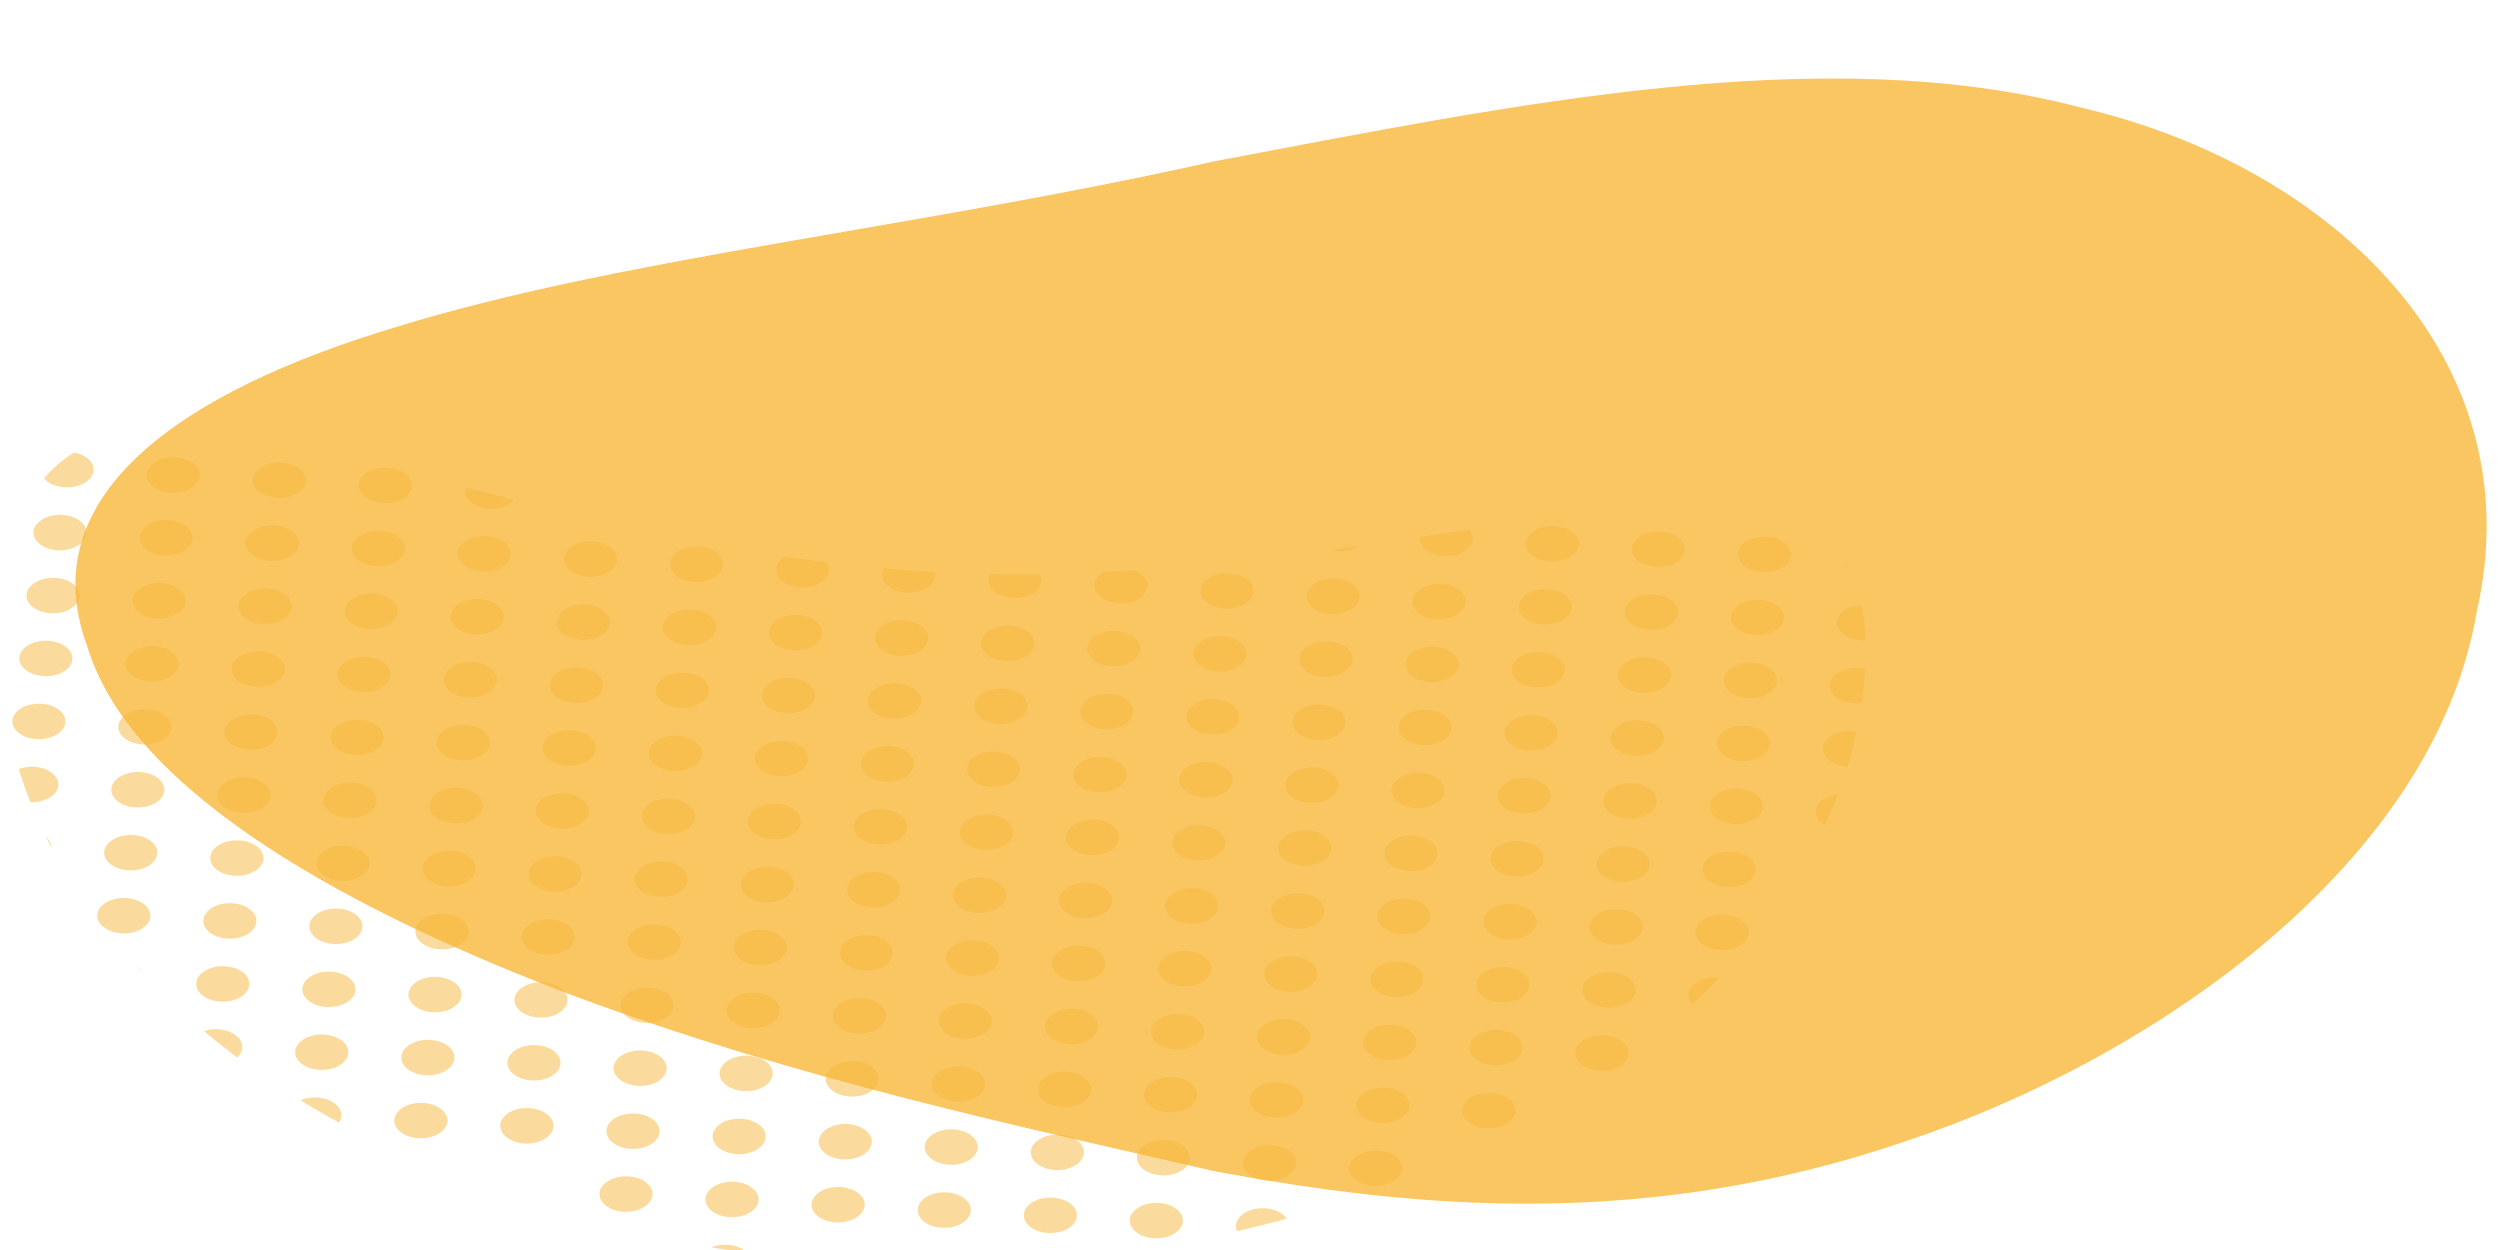 <?xml version="1.0" encoding="utf-8"?>
<!-- Generator: Adobe Illustrator 24.3.0, SVG Export Plug-In . SVG Version: 6.00 Build 0)  -->
<svg version="1.1" id="Layer_1" xmlns="http://www.w3.org/2000/svg" xmlns:xlink="http://www.w3.org/1999/xlink" x="0px" y="0px"
	 viewBox="0 0 2000 1000" style="enable-background:new 0 0 2000 1000;" xml:space="preserve">
<style type="text/css">
	.st0{opacity:0.5;}
	.st1{fill:#F7B83B;}
	.st2{opacity:0.8;fill:#F7B83B;enable-background:new    ;}
</style>
<g id="XMLID_3274_" class="st0">
	<path id="XMLID_705_" class="st1" d="M311.8,374.4c2.6,0.7,5.3,1.3,7.9,2C317.3,375.4,314.6,374.7,311.8,374.4"/>
	<path id="XMLID_704_" class="st1" d="M79.1,737.5c0.6,1,1.3,2,2.2,2.8C80.5,739.4,79.8,738.5,79.1,737.5"/>
	<path id="XMLID_703_" class="st1" d="M1301.9,846.5c-4.1,3-8.2,6-12.4,9C1295.4,854,1300,850.7,1301.9,846.5"/>
	<path id="XMLID_702_" class="st1" d="M59.3,362c-9,5.5-17.1,12.3-24.1,20.7c3.4,4,9.6,6.8,16.9,7.1c11.7,0.6,21.9-5.3,22.8-13.1
		C75.7,369.8,68.9,363.7,59.3,362"/>
	<path id="XMLID_701_" class="st1" d="M140.1,365.8c-11.7-0.6-21.9,5.3-22.8,13.1c-0.9,7.8,7.9,14.6,19.6,15.2s21.9-5.3,22.8-13.1
		C160.6,373.2,151.9,366.3,140.1,365.8"/>
	<path id="XMLID_700_" class="st1" d="M225,370c-11.7-0.6-21.9,5.3-22.8,13.1c-0.9,7.8,7.9,14.6,19.6,15.2s21.9-5.3,22.8-13.1
		C245.5,377.4,236.7,370.6,225,370"/>
	<path id="XMLID_699_" class="st1" d="M309.9,374.2c-11.7-0.6-21.9,5.3-22.8,13.1c-0.9,7.8,7.9,14.6,19.6,15.2s21.9-5.3,22.8-13.1
		c0.6-5.4-3.4-10.4-9.9-13.1c-2.6-0.7-5.3-1.3-7.9-2C311.1,374.3,310.5,374.3,309.9,374.2"/>
	<path id="XMLID_698_" class="st1" d="M372.3,390c-0.1,0.5-0.3,1.1-0.3,1.6c-0.9,7.8,7.9,14.6,19.6,15.2c8.3,0.4,15.8-2.4,19.8-6.8
		C398.1,396.6,385.1,393.3,372.3,390"/>
	<path id="XMLID_697_" class="st1" d="M1087,436.8c-7.4,1.1-14.9,2.1-22.4,3.1c1.9,0.5,3.9,0.8,6,0.9
		C1076.9,441.1,1082.8,439.5,1087,436.8"/>
	<path id="XMLID_696_" class="st1" d="M1175.4,423.7c-12.9,1.9-26.2,3.9-39.6,5.9c0,0,0,0.1,0,0.1c-0.9,7.8,7.9,14.6,19.6,15.2
		s21.9-5.3,22.8-13.1C1178.6,428.9,1177.5,426.1,1175.4,423.7"/>
	<path id="XMLID_695_" class="st1" d="M1243.5,420.9c-11.7-0.6-21.9,5.3-22.8,13.1c-0.9,7.8,7.9,14.6,19.6,15.2s21.9-5.3,22.8-13.1
		C1264,428.3,1255.2,421.5,1243.5,420.9"/>
	<path id="XMLID_694_" class="st1" d="M1328.3,425.2c-11.7-0.6-21.9,5.3-22.8,13.1c-0.9,7.8,7.9,14.6,19.6,15.2s21.9-5.3,22.8-13.1
		C1348.8,432.6,1340.1,425.7,1328.3,425.2"/>
	<path id="XMLID_693_" class="st1" d="M1413.2,429.4c-11.7-0.6-21.9,5.3-22.8,13.1c-0.9,7.8,7.9,14.6,19.6,15.2s21.9-5.3,22.8-13.1
		C1433.7,436.8,1424.9,430,1413.2,429.4"/>
	<path id="XMLID_692_" class="st1" d="M1475.4,449.8c0.5,2.3,1.8,4.4,3.8,6.2C1478,453.9,1476.8,451.8,1475.4,449.8"/>
	<path id="XMLID_691_" class="st1" d="M49.6,411.9c-11.7-0.6-21.9,5.3-22.8,13.1c-0.9,7.8,7.9,14.6,19.6,15.2s21.9-5.3,22.8-13.1
		C70.1,419.3,61.3,412.5,49.6,411.9"/>
	<path id="XMLID_690_" class="st1" d="M134.5,416.1c-11.7-0.6-21.9,5.3-22.8,13.1c-0.9,7.8,7.9,14.6,19.6,15.2
		c11.7,0.6,21.9-5.3,22.8-13.1C155,423.5,146.2,416.7,134.5,416.1"/>
	<path id="XMLID_689_" class="st1" d="M219.4,420.4c-11.7-0.6-21.9,5.3-22.8,13.1c-0.9,7.8,7.9,14.6,19.6,15.2s21.9-5.3,22.8-13.1
		C239.9,427.8,231.1,421,219.4,420.4"/>
	<path id="XMLID_688_" class="st1" d="M304.2,424.6c-11.7-0.6-21.9,5.3-22.8,13.1c-0.9,7.8,7.9,14.6,19.6,15.2
		c11.7,0.6,21.9-5.3,22.8-13.1C324.7,432,315.9,425.2,304.2,424.6"/>
	<path id="XMLID_687_" class="st1" d="M389.1,428.9c-11.7-0.6-21.9,5.3-22.8,13.1c-0.9,7.8,7.9,14.6,19.6,15.2s21.9-5.3,22.8-13.1
		C409.6,436.3,400.8,429.4,389.1,428.9"/>
	<path id="XMLID_686_" class="st1" d="M474,433.1c-11.7-0.6-21.9,5.3-22.8,13.1c-0.9,7.8,7.9,14.6,19.6,15.2s21.9-5.3,22.8-13.1
		C494.5,440.5,485.7,433.7,474,433.1"/>
	<path id="XMLID_685_" class="st1" d="M558.8,437.3c-11.7-0.6-21.9,5.3-22.8,13.1c-0.9,7.8,7.9,14.6,19.6,15.2
		c11.7,0.6,21.9-5.3,22.8-13.1C579.4,444.8,570.6,437.9,558.8,437.3"/>
	<path id="XMLID_684_" class="st1" d="M627.8,445.3c-3.9,2.4-6.5,5.7-6.9,9.4c-0.9,7.8,7.9,14.6,19.6,15.2
		c11.7,0.6,21.9-5.3,22.8-13.1c0.3-2.5-0.4-4.9-1.9-7C650.2,448.5,638.9,446.9,627.8,445.3"/>
	<path id="XMLID_683_" class="st1" d="M707.3,454.7c-0.8,1.3-1.3,2.7-1.5,4.2c-0.9,7.8,7.9,14.6,19.6,15.2
		c11.7,0.6,21.9-5.3,22.8-13.1c0.1-1.2,0-2.3-0.2-3.5C734.3,456.9,720.7,455.9,707.3,454.7"/>
	<path id="XMLID_682_" class="st1" d="M831.8,459.2c-13.2,0.2-26.5,0.2-39.8-0.1c-0.7,1.3-1.2,2.6-1.3,4
		c-0.9,7.8,7.9,14.6,19.6,15.2c11.7,0.6,21.9-5.3,22.8-13.1C833.3,463.2,832.8,461.1,831.8,459.2"/>
	<path id="XMLID_681_" class="st1" d="M883.1,457.6c-4.2,2.4-7.1,5.9-7.6,9.8c-0.9,7.8,7.9,14.6,19.6,15.2
		c11.7,0.6,21.9-5.3,22.8-13.1c0.6-5.6-3.7-10.7-10.5-13.3"/>
	<path id="XMLID_680_" class="st1" d="M983.2,458.6c-11.7-0.6-21.9,5.3-22.8,13.1c-0.9,7.8,7.9,14.6,19.6,15.2
		c11.7,0.6,21.9-5.3,22.8-13.1C1003.7,466,994.9,459.2,983.2,458.6"/>
	<path id="XMLID_679_" class="st1" d="M1068.1,462.8c-11.7-0.6-21.9,5.3-22.8,13.1c-0.9,7.8,7.9,14.6,19.6,15.2s21.9-5.3,22.8-13.1
		C1088.6,470.2,1079.8,463.4,1068.1,462.8"/>
	<path id="XMLID_678_" class="st1" d="M1152.9,467.1c-11.7-0.6-21.9,5.3-22.8,13.1c-0.9,7.8,7.9,14.6,19.6,15.2s21.9-5.3,22.8-13.1
		C1173.5,474.5,1164.7,467.6,1152.9,467.1"/>
	<path id="XMLID_677_" class="st1" d="M1237.8,471.3c-11.7-0.6-21.9,5.3-22.8,13.1c-0.9,7.8,7.9,14.6,19.6,15.2
		c11.7,0.6,21.9-5.3,22.8-13.1C1258.3,478.7,1249.5,471.9,1237.8,471.3"/>
	<path id="XMLID_676_" class="st1" d="M1322.7,475.5c-11.7-0.6-21.9,5.3-22.8,13.1c-0.9,7.8,7.9,14.6,19.6,15.2s21.9-5.3,22.8-13.1
		C1343.2,482.9,1334.4,476.1,1322.7,475.5"/>
	<path id="XMLID_675_" class="st1" d="M1407.6,479.8c-11.7-0.6-21.9,5.3-22.8,13.1c-0.9,7.8,7.9,14.6,19.6,15.2
		c11.7,0.6,21.9-5.3,22.8-13.1C1428.1,487.2,1419.3,480.4,1407.6,479.8"/>
	<path id="XMLID_674_" class="st1" d="M1489.3,484c-10.3,0.5-18.8,6-19.6,13.1c-0.9,7.8,7.9,14.6,19.6,15.2c1.1,0.1,2.2,0,3.3,0
		C1492.2,502,1491.1,492.6,1489.3,484"/>
	<path id="XMLID_673_" class="st1" d="M44,462.3c-11.7-0.6-21.9,5.3-22.8,13.1c-0.9,7.8,7.9,14.6,19.6,15.2
		c11.7,0.6,21.9-5.3,22.8-13.1C64.5,469.7,55.7,462.9,44,462.3"/>
	<path id="XMLID_672_" class="st1" d="M128.8,466.5c-11.7-0.6-21.9,5.3-22.8,13.1c-0.9,7.8,7.9,14.6,19.6,15.2
		c11.7,0.6,21.9-5.3,22.8-13.1C149.3,473.9,140.6,467.1,128.8,466.5"/>
	<path id="XMLID_671_" class="st1" d="M213.7,470.8c-11.7-0.6-21.9,5.3-22.8,13.1c-0.9,7.8,7.9,14.6,19.6,15.2
		c11.7,0.6,21.9-5.3,22.8-13.1C234.2,478.2,225.4,471.3,213.7,470.8"/>
	<path id="XMLID_670_" class="st1" d="M298.6,475c-11.7-0.6-21.9,5.3-22.8,13.1c-0.9,7.8,7.9,14.6,19.6,15.2
		c11.7,0.6,21.9-5.3,22.8-13.1C319.1,482.4,310.3,475.6,298.6,475"/>
	<path id="XMLID_669_" class="st1" d="M383.5,479.2c-11.7-0.6-21.9,5.3-22.8,13.1c-0.9,7.8,7.9,14.6,19.6,15.2
		c11.7,0.6,21.9-5.3,22.8-13.1C404,486.6,395.2,479.8,383.5,479.2"/>
	<path id="XMLID_668_" class="st1" d="M468.3,483.5c-11.7-0.6-21.9,5.3-22.8,13.1c-0.9,7.8,7.9,14.6,19.6,15.2
		c11.7,0.6,21.9-5.3,22.8-13.1S480,484.1,468.3,483.5"/>
	<path id="XMLID_667_" class="st1" d="M553.2,487.7c-11.7-0.6-21.9,5.3-22.8,13.1c-0.9,7.8,7.9,14.7,19.6,15.2
		c11.7,0.6,21.9-5.3,22.8-13.1C573.7,495.1,564.9,488.3,553.2,487.7"/>
	<path id="XMLID_666_" class="st1" d="M638.1,492c-11.7-0.6-21.9,5.3-22.8,13.1c-0.9,7.8,7.9,14.7,19.6,15.2
		c11.7,0.6,21.9-5.3,22.8-13.1C658.6,499.4,649.8,492.6,638.1,492"/>
	<path id="XMLID_665_" class="st1" d="M722.9,496.2c-11.7-0.6-21.9,5.3-22.8,13.1c-0.9,7.8,7.9,14.6,19.6,15.2
		c11.7,0.6,21.9-5.3,22.8-13.1C743.4,503.6,734.7,496.8,722.9,496.2"/>
	<path id="XMLID_664_" class="st1" d="M807.8,500.5c-11.7-0.6-21.9,5.3-22.8,13.1c-0.9,7.8,7.9,14.7,19.6,15.2
		c11.7,0.6,21.9-5.3,22.8-13.1C828.3,507.9,819.5,501,807.8,500.5"/>
	<path id="XMLID_663_" class="st1" d="M892.7,504.7c-11.7-0.6-21.9,5.3-22.8,13.1c-0.9,7.8,7.9,14.7,19.6,15.2
		c11.7,0.6,21.9-5.3,22.8-13.1C913.2,512.1,904.4,505.3,892.7,504.7"/>
	<path id="XMLID_662_" class="st1" d="M977.6,508.9c-11.7-0.6-21.9,5.3-22.8,13.1c-0.9,7.8,7.9,14.6,19.6,15.2
		c11.7,0.6,21.9-5.3,22.8-13.1C998.1,516.3,989.3,509.5,977.6,508.9"/>
	<path id="XMLID_661_" class="st1" d="M1062.4,513.2c-11.7-0.6-21.9,5.3-22.8,13.1s7.9,14.6,19.6,15.2c11.7,0.6,21.9-5.3,22.8-13.1
		C1082.9,520.6,1074.1,513.8,1062.4,513.2"/>
	<path id="XMLID_660_" class="st1" d="M1147.3,517.4c-11.7-0.6-21.9,5.3-22.8,13.1s7.9,14.6,19.6,15.2c11.7,0.6,21.9-5.3,22.8-13.1
		S1159,518,1147.3,517.4"/>
	<path id="XMLID_659_" class="st1" d="M1232.2,521.7c-11.7-0.6-21.9,5.3-22.8,13.1c-0.9,7.8,7.9,14.6,19.6,15.2
		c11.7,0.6,21.9-5.3,22.8-13.1C1252.7,529.1,1243.9,522.3,1232.2,521.7"/>
	<path id="XMLID_658_" class="st1" d="M1317,525.9c-11.7-0.6-21.9,5.3-22.8,13.1c-0.9,7.8,7.9,14.7,19.6,15.2
		c11.7,0.6,21.9-5.3,22.8-13.1C1337.6,533.3,1328.8,526.5,1317,525.9"/>
	<path id="XMLID_657_" class="st1" d="M1401.9,530.2c-11.7-0.6-21.9,5.3-22.8,13.1s7.9,14.7,19.6,15.2c11.7,0.6,21.9-5.3,22.8-13.1
		C1422.4,537.6,1413.6,530.7,1401.9,530.2"/>
	<path id="XMLID_656_" class="st1" d="M1486.8,534.4c-11.7-0.6-21.9,5.3-22.8,13.1c-0.9,7.8,7.9,14.7,19.6,15.2c2,0.1,3.9,0,5.7-0.2
		c0.6-3.9,1.1-7.9,1.5-11.9c0.6-5.4,1.1-10.5,1.4-15.5C1490.5,534.8,1488.7,534.5,1486.8,534.4"/>
	<path id="XMLID_655_" class="st1" d="M38.3,512.6c-11.7-0.6-21.9,5.3-22.8,13.1c-0.9,7.8,7.9,14.6,19.6,15.2
		c11.7,0.6,21.9-5.3,22.8-13.1C58.8,520.1,50,513.2,38.3,512.6"/>
	<path id="XMLID_654_" class="st1" d="M123.2,516.9c-11.7-0.6-21.9,5.3-22.8,13.1c-0.9,7.8,7.9,14.6,19.6,15.2
		c11.7,0.6,21.9-5.3,22.8-13.1C143.7,524.3,134.9,517.5,123.2,516.9"/>
	<path id="XMLID_653_" class="st1" d="M208.1,521.1c-11.7-0.6-21.9,5.3-22.8,13.1c-0.9,7.8,7.9,14.6,19.6,15.2
		c11.7,0.6,21.9-5.3,22.8-13.1C228.6,528.5,219.8,521.7,208.1,521.1"/>
	<path id="XMLID_652_" class="st1" d="M292.9,525.4c-11.7-0.6-21.9,5.3-22.8,13.1c-0.9,7.8,7.9,14.6,19.6,15.2
		c11.7,0.6,21.9-5.3,22.8-13.1C313.4,532.8,304.7,526,292.9,525.4"/>
	<path id="XMLID_651_" class="st1" d="M377.8,529.6c-11.7-0.6-21.9,5.3-22.8,13.1c-0.9,7.8,7.9,14.6,19.6,15.2
		c11.7,0.6,21.9-5.3,22.8-13.1C398.3,537,389.5,530.2,377.8,529.6"/>
	<path id="XMLID_650_" class="st1" d="M462.7,533.9c-11.7-0.6-21.9,5.3-22.8,13.1c-0.9,7.8,7.9,14.6,19.6,15.2
		c11.7,0.6,21.9-5.3,22.8-13.1C483.2,541.3,474.4,534.4,462.7,533.9"/>
	<path id="XMLID_649_" class="st1" d="M547.5,538.1c-11.7-0.6-21.9,5.3-22.8,13.1c-0.9,7.8,7.9,14.6,19.6,15.2
		c11.7,0.6,21.9-5.3,22.8-13.1C568.1,545.5,559.3,538.7,547.5,538.1"/>
	<path id="XMLID_648_" class="st1" d="M632.4,542.3c-11.7-0.6-21.9,5.3-22.8,13.1c-0.9,7.8,7.9,14.6,19.6,15.2
		c11.7,0.6,21.9-5.3,22.8-13.1C652.9,549.8,644.1,542.9,632.4,542.3"/>
	<path id="XMLID_647_" class="st1" d="M717.3,546.6c-11.7-0.6-21.9,5.3-22.8,13.1c-0.9,7.8,7.9,14.6,19.6,15.2
		c11.7,0.6,21.9-5.3,22.8-13.1C737.8,554,729,547.2,717.3,546.6"/>
	<path id="XMLID_646_" class="st1" d="M802.2,550.8c-11.7-0.6-21.9,5.3-22.8,13.1c-0.9,7.8,7.9,14.6,19.6,15.2
		c11.7,0.6,21.9-5.3,22.8-13.1C822.7,558.2,813.9,551.4,802.2,550.8"/>
	<path id="XMLID_645_" class="st1" d="M887,555.1c-11.7-0.6-21.9,5.3-22.8,13.1c-0.9,7.8,7.9,14.6,19.6,15.2
		c11.7,0.6,21.9-5.3,22.8-13.1C907.5,562.5,898.8,555.7,887,555.1"/>
	<path id="XMLID_644_" class="st1" d="M971.9,559.3c-11.7-0.6-21.9,5.3-22.8,13.1c-0.9,7.8,7.9,14.6,19.6,15.2
		c11.7,0.6,21.9-5.3,22.8-13.1C992.4,566.7,983.6,559.9,971.9,559.3"/>
	<path id="XMLID_643_" class="st1" d="M1056.8,563.6c-11.7-0.6-21.9,5.3-22.8,13.1c-0.9,7.8,7.9,14.6,19.6,15.2
		c11.7,0.6,21.9-5.3,22.8-13.1C1077.3,571,1068.5,564.2,1056.8,563.6"/>
	<path id="XMLID_642_" class="st1" d="M1141.7,567.8c-11.7-0.6-21.9,5.3-22.8,13.1c-0.9,7.8,7.9,14.6,19.6,15.2
		c11.7,0.6,21.9-5.3,22.8-13.1C1162.2,575.2,1153.4,568.4,1141.7,567.8"/>
	<path id="XMLID_641_" class="st1" d="M1226.5,572.1c-11.7-0.6-21.9,5.3-22.8,13.1c-0.9,7.8,7.9,14.6,19.6,15.2
		c11.7,0.6,21.9-5.3,22.8-13.1C1247,579.5,1238.2,572.6,1226.5,572.1"/>
	<path id="XMLID_640_" class="st1" d="M1311.4,576.3c-11.7-0.6-21.9,5.3-22.8,13.1c-0.9,7.8,7.9,14.6,19.6,15.2
		c11.7,0.6,21.9-5.3,22.8-13.1C1331.9,583.7,1323.1,576.9,1311.4,576.3"/>
	<path id="XMLID_639_" class="st1" d="M1396.3,580.5c-11.7-0.6-21.9,5.3-22.8,13.1c-0.9,7.8,7.9,14.6,19.6,15.2
		c11.7,0.6,21.9-5.3,22.8-13.1C1416.8,587.9,1408,581.1,1396.3,580.5"/>
	<path id="XMLID_638_" class="st1" d="M1481.1,584.8c-11.7-0.6-21.9,5.3-22.8,13.1c-0.9,7.8,7.9,14.6,19.6,15.2
		c2.8-9.2,5.2-18.5,7.2-27.9C1483.9,585,1482.5,584.9,1481.1,584.8"/>
	<path id="XMLID_637_" class="st1" d="M32.7,563c-11.7-0.6-21.9,5.3-22.8,13.1c-0.9,7.8,7.9,14.6,19.6,15.2
		c11.7,0.6,21.9-5.3,22.8-13.1C53.2,570.4,44.4,563.6,32.7,563"/>
	<path id="XMLID_636_" class="st1" d="M117.5,567.3c-11.7-0.6-21.9,5.3-22.8,13.1c-0.9,7.8,7.9,14.6,19.6,15.2
		c11.7,0.6,21.9-5.3,22.8-13.1C138,574.7,129.3,567.9,117.5,567.3"/>
	<path id="XMLID_635_" class="st1" d="M202.4,571.5c-11.7-0.6-21.9,5.3-22.8,13.1c-0.9,7.8,7.9,14.6,19.6,15.2
		c11.7,0.6,21.9-5.3,22.8-13.1C222.9,578.9,214.1,572.1,202.4,571.5"/>
	<path id="XMLID_634_" class="st1" d="M287.3,575.8c-11.7-0.6-21.9,5.3-22.8,13.1c-0.9,7.8,7.9,14.6,19.6,15.2
		c11.7,0.6,21.9-5.3,22.8-13.1C307.8,583.2,299,576.3,287.3,575.8"/>
	<path id="XMLID_633_" class="st1" d="M372.2,580c-11.7-0.6-21.9,5.3-22.8,13.1c-0.9,7.8,7.9,14.6,19.6,15.2
		c11.7,0.6,21.9-5.3,22.8-13.1C392.7,587.4,383.9,580.6,372.2,580"/>
	<path id="XMLID_632_" class="st1" d="M457,584.2c-11.7-0.6-21.9,5.3-22.8,13.1c-0.9,7.8,7.9,14.6,19.6,15.2
		c11.7,0.6,21.9-5.3,22.8-13.1C477.5,591.6,468.7,584.8,457,584.2"/>
	<path id="XMLID_631_" class="st1" d="M541.9,588.5c-11.7-0.6-21.9,5.3-22.8,13.1c-0.9,7.8,7.9,14.6,19.6,15.2
		c11.7,0.6,21.9-5.3,22.8-13.1S553.6,589.1,541.9,588.5"/>
	<path id="XMLID_630_" class="st1" d="M626.8,592.7c-11.7-0.6-21.9,5.3-22.8,13.1c-0.9,7.8,7.9,14.6,19.6,15.2
		c11.7,0.6,21.9-5.3,22.8-13.1C647.3,600.1,638.5,593.3,626.8,592.7"/>
	<path id="XMLID_629_" class="st1" d="M711.6,597c-11.7-0.6-21.9,5.3-22.8,13.1c-0.9,7.8,7.9,14.6,19.6,15.2
		c11.7,0.6,21.9-5.3,22.8-13.1C732.2,604.4,723.4,597.6,711.6,597"/>
	<path id="XMLID_628_" class="st1" d="M796.5,601.2c-11.7-0.6-21.9,5.3-22.8,13.1c-0.9,7.8,7.9,14.6,19.6,15.2
		c11.7,0.6,21.9-5.3,22.8-13.1C817,608.6,808.2,601.8,796.5,601.2"/>
	<path id="XMLID_627_" class="st1" d="M881.4,605.5c-11.7-0.6-21.9,5.3-22.8,13.1c-0.9,7.8,7.9,14.6,19.6,15.2
		c11.7,0.6,21.9-5.3,22.8-13.1C901.9,612.9,893.1,606,881.4,605.5"/>
	<path id="XMLID_626_" class="st1" d="M966.3,609.7c-11.7-0.6-21.9,5.3-22.8,13.1c-0.9,7.8,7.9,14.6,19.6,15.2
		c11.7,0.6,21.9-5.3,22.8-13.1C986.8,617.1,978,610.3,966.3,609.7"/>
	<path id="XMLID_625_" class="st1" d="M1051.1,613.9c-11.7-0.6-21.9,5.3-22.8,13.1c-0.9,7.8,7.9,14.6,19.6,15.2
		c11.7,0.6,21.9-5.3,22.8-13.1C1071.6,621.3,1062.9,614.5,1051.1,613.9"/>
	<path id="XMLID_624_" class="st1" d="M1136,618.2c-11.7-0.6-21.9,5.3-22.8,13.1c-0.9,7.8,7.9,14.6,19.6,15.2
		c11.7,0.6,21.9-5.3,22.8-13.1C1156.5,625.6,1147.7,618.8,1136,618.2"/>
	<path id="XMLID_623_" class="st1" d="M1220.9,622.4c-11.7-0.6-21.9,5.3-22.8,13.1c-0.9,7.8,7.9,14.6,19.6,15.2
		c11.7,0.6,21.9-5.3,22.8-13.1C1241.4,629.8,1232.6,623,1220.9,622.4"/>
	<path id="XMLID_622_" class="st1" d="M1305.7,626.7c-11.7-0.6-21.9,5.3-22.8,13.1c-0.9,7.8,7.9,14.6,19.6,15.2
		c11.7,0.6,21.9-5.3,22.8-13.1C1326.3,634.1,1317.5,627.3,1305.7,626.7"/>
	<path id="XMLID_621_" class="st1" d="M1390.6,630.9c-11.7-0.6-21.9,5.3-22.8,13.1c-0.9,7.8,7.9,14.6,19.6,15.2
		c11.7,0.6,21.9-5.3,22.8-13.1C1411.1,638.3,1402.3,631.5,1390.6,630.9"/>
	<path id="XMLID_620_" class="st1" d="M1470.4,635.3c-9.5,1-17,6.3-17.7,13c-0.5,4.7,2.4,9,7.4,11.8
		C1463.8,651.9,1467.3,643.7,1470.4,635.3"/>
	<path id="XMLID_619_" class="st1" d="M27,613.4c-4.3-0.2-8.5,0.5-12,1.8c2.8,9,5.9,17.8,9.4,26.6c11.5,0.3,21.3-5.5,22.2-13.1
		C47.5,620.8,38.7,614,27,613.4"/>
	<path id="XMLID_618_" class="st1" d="M111.9,617.6c-11.7-0.6-21.9,5.3-22.8,13.1c-0.9,7.8,7.9,14.7,19.6,15.2
		c11.7,0.6,21.9-5.3,22.8-13.1C132.4,625.1,123.6,618.2,111.9,617.6"/>
	<path id="XMLID_617_" class="st1" d="M196.8,621.9c-11.7-0.6-21.9,5.3-22.8,13.1c-0.9,7.8,7.9,14.7,19.6,15.2
		c11.7,0.6,21.9-5.3,22.8-13.1C217.3,629.3,208.5,622.5,196.8,621.9"/>
	<path id="XMLID_616_" class="st1" d="M281.6,626.1c-11.7-0.6-21.9,5.3-22.8,13.1c-0.9,7.8,7.9,14.7,19.6,15.2
		c11.7,0.6,21.9-5.3,22.8-13.1C302.1,633.5,293.4,626.7,281.6,626.1"/>
	<path id="XMLID_615_" class="st1" d="M366.5,630.4c-11.7-0.6-21.9,5.3-22.8,13.1c-0.9,7.8,7.9,14.7,19.6,15.2
		c11.7,0.6,21.9-5.3,22.8-13.1C387,637.8,378.2,631,366.5,630.4"/>
	<path id="XMLID_614_" class="st1" d="M451.4,634.6c-11.7-0.6-21.9,5.3-22.8,13.1c-0.9,7.8,7.9,14.6,19.6,15.2
		c11.7,0.6,21.9-5.3,22.8-13.1C471.9,642,463.1,635.2,451.4,634.6"/>
	<path id="XMLID_613_" class="st1" d="M536.3,638.9c-11.7-0.6-21.9,5.3-22.8,13.1c-0.9,7.8,7.9,14.6,19.6,15.2
		c11.7,0.6,21.9-5.3,22.8-13.1S548,639.4,536.3,638.9"/>
	<path id="XMLID_612_" class="st1" d="M621.1,643.1c-11.7-0.6-21.9,5.3-22.8,13.1c-0.9,7.8,7.9,14.6,19.6,15.2
		c11.7,0.6,21.9-5.3,22.8-13.1C641.6,650.5,632.8,643.7,621.1,643.1"/>
	<path id="XMLID_611_" class="st1" d="M706,647.3c-11.7-0.6-21.9,5.3-22.8,13.1c-0.9,7.8,7.9,14.6,19.6,15.2
		c11.7,0.6,21.9-5.3,22.8-13.1C726.5,654.8,717.7,647.9,706,647.3"/>
	<path id="XMLID_610_" class="st1" d="M790.9,651.6c-11.7-0.6-21.9,5.3-22.8,13.1c-0.9,7.8,7.9,14.6,19.6,15.2
		c11.7,0.6,21.9-5.3,22.8-13.1C811.4,659,802.6,652.2,790.9,651.6"/>
	<path id="XMLID_609_" class="st1" d="M875.7,655.8c-11.7-0.6-21.9,5.3-22.8,13.1c-0.9,7.8,7.9,14.6,19.6,15.2
		c11.7,0.6,21.9-5.3,22.8-13.1C896.2,663.2,887.5,656.4,875.7,655.8"/>
	<path id="XMLID_608_" class="st1" d="M960.6,660.1c-11.7-0.6-21.9,5.3-22.8,13.1c-0.9,7.8,7.9,14.7,19.6,15.2
		c11.7,0.6,21.9-5.3,22.8-13.1C981.1,667.5,972.3,660.7,960.6,660.1"/>
	<path id="XMLID_607_" class="st1" d="M1045.5,664.3c-11.7-0.6-21.9,5.3-22.8,13.1c-0.9,7.8,7.9,14.7,19.6,15.2
		c11.7,0.6,21.9-5.3,22.8-13.1C1066,671.7,1057.2,664.9,1045.5,664.3"/>
	<path id="XMLID_606_" class="st1" d="M1130.4,668.6c-11.7-0.6-21.9,5.3-22.8,13.1c-0.9,7.8,7.9,14.7,19.6,15.2
		c11.7,0.6,21.9-5.3,22.8-13.1C1150.9,676,1142.1,669.2,1130.4,668.6"/>
	<path id="XMLID_605_" class="st1" d="M1215.2,672.8c-11.7-0.6-21.9,5.3-22.8,13.1c-0.9,7.8,7.9,14.7,19.6,15.2
		c11.7,0.6,21.9-5.3,22.8-13.1C1235.7,680.2,1226.9,673.4,1215.2,672.8"/>
	<path id="XMLID_604_" class="st1" d="M1300.1,677.1c-11.7-0.6-21.9,5.3-22.8,13.1c-0.9,7.8,7.9,14.7,19.6,15.2
		c11.7,0.6,21.9-5.3,22.8-13.1C1320.6,684.5,1311.8,677.6,1300.1,677.1"/>
	<path id="XMLID_603_" class="st1" d="M1385,681.3c-11.7-0.6-21.9,5.3-22.8,13.1c-0.9,7.8,7.9,14.6,19.6,15.2
		c11.7,0.6,21.9-5.3,22.8-13.1S1396.7,681.9,1385,681.3"/>
	<path id="XMLID_602_" class="st1" d="M36.8,669.4c1.4,2.8,2.8,5.6,4.3,8.4C41,674.7,39.4,671.8,36.8,669.4"/>
	<path id="XMLID_601_" class="st1" d="M106.2,668c-11.7-0.6-21.9,5.3-22.8,13.1c-0.9,7.8,7.9,14.6,19.6,15.2
		c11.7,0.6,21.9-5.3,22.8-13.1C126.8,675.4,118,668.6,106.2,668"/>
	<path id="XMLID_600_" class="st1" d="M191.1,672.3c-11.7-0.6-21.9,5.3-22.8,13.1c-0.9,7.8,7.9,14.7,19.6,15.2
		c11.7,0.6,21.9-5.3,22.8-13.1C211.6,679.7,202.8,672.9,191.1,672.3"/>
	<path id="XMLID_599_" class="st1" d="M276,676.5c-11.7-0.6-21.9,5.3-22.8,13.1c-0.9,7.8,7.9,14.7,19.6,15.2
		c11.7,0.6,21.9-5.3,22.8-13.1C296.5,683.9,287.7,677.1,276,676.5"/>
	<path id="XMLID_598_" class="st1" d="M360.9,680.8c-11.7-0.6-21.9,5.3-22.8,13.1c-0.9,7.8,7.9,14.7,19.6,15.2
		c11.7,0.6,21.9-5.3,22.8-13.1C381.4,688.2,372.6,681.3,360.9,680.8"/>
	<path id="XMLID_597_" class="st1" d="M445.7,685c-11.7-0.6-21.9,5.3-22.8,13.1c-0.9,7.8,7.9,14.7,19.6,15.2
		c11.7,0.6,21.9-5.3,22.8-13.1C466.2,692.4,457.5,685.6,445.7,685"/>
	<path id="XMLID_596_" class="st1" d="M530.6,689.2c-11.7-0.6-21.9,5.3-22.8,13.1c-0.9,7.8,7.9,14.7,19.6,15.2
		c11.7,0.6,21.9-5.3,22.8-13.1C551.1,696.6,542.3,689.8,530.6,689.2"/>
	<path id="XMLID_595_" class="st1" d="M615.5,693.5c-11.7-0.6-21.9,5.3-22.8,13.1c-0.9,7.8,7.9,14.6,19.6,15.2
		c11.7,0.6,21.9-5.3,22.8-13.1C636,700.9,627.2,694.1,615.5,693.5"/>
	<path id="XMLID_594_" class="st1" d="M700.4,697.7c-11.7-0.6-21.9,5.3-22.8,13.1c-0.9,7.8,7.9,14.6,19.6,15.2
		c11.7,0.6,21.9-5.3,22.8-13.1C720.9,705.1,712.1,698.3,700.4,697.7"/>
	<path id="XMLID_593_" class="st1" d="M785.2,702c-11.7-0.6-21.9,5.3-22.8,13.1c-0.9,7.8,7.9,14.6,19.6,15.2
		c11.7,0.6,21.9-5.3,22.8-13.1C805.7,709.4,796.9,702.6,785.2,702"/>
	<path id="XMLID_592_" class="st1" d="M870.1,706.2c-11.7-0.6-21.9,5.3-22.8,13.1c-0.9,7.8,7.9,14.6,19.6,15.2
		c11.7,0.6,21.9-5.3,22.8-13.1C890.6,713.6,881.8,706.8,870.1,706.2"/>
	<path id="XMLID_591_" class="st1" d="M955,710.5c-11.7-0.6-21.9,5.3-22.8,13.1c-0.9,7.8,7.9,14.7,19.6,15.2
		c11.7,0.6,21.9-5.3,22.8-13.1C975.5,717.9,966.7,711,955,710.5"/>
	<path id="XMLID_590_" class="st1" d="M1039.8,714.7c-11.7-0.6-21.9,5.3-22.8,13.1c-0.9,7.8,7.9,14.7,19.6,15.2
		c11.7,0.6,21.9-5.3,22.8-13.1C1060.3,722.1,1051.6,715.3,1039.8,714.7"/>
	<path id="XMLID_589_" class="st1" d="M1124.7,718.9c-11.7-0.6-21.9,5.3-22.8,13.1c-0.9,7.8,7.9,14.7,19.6,15.2
		c11.7,0.6,21.9-5.3,22.8-13.1C1145.2,726.3,1136.4,719.5,1124.7,718.9"/>
	<path id="XMLID_588_" class="st1" d="M1209.6,723.2c-11.7-0.6-21.9,5.3-22.8,13.1c-0.9,7.8,7.9,14.7,19.6,15.2
		c11.7,0.6,21.9-5.3,22.8-13.1C1230.1,730.6,1221.3,723.8,1209.6,723.2"/>
	<path id="XMLID_587_" class="st1" d="M1294.5,727.4c-11.7-0.6-21.9,5.3-22.8,13.1c-0.9,7.8,7.9,14.6,19.6,15.2
		c11.7,0.6,21.9-5.3,22.8-13.1C1315,734.8,1306.2,728,1294.5,727.4"/>
	<path id="XMLID_586_" class="st1" d="M1379.3,731.7c-11.7-0.6-21.9,5.3-22.8,13.1c-0.9,7.8,7.9,14.6,19.6,15.2
		c11.7,0.6,21.9-5.3,22.8-13.1S1391,732.3,1379.3,731.7"/>
	<path id="XMLID_585_" class="st1" d="M100.6,718.4c-11.7-0.6-21.9,5.3-22.8,13.1c-0.2,2.1,0.2,4.2,1.3,6c0.7,1,1.4,1.9,2.2,2.8
		c3.5,3.5,9.3,6,16.2,6.4c11.7,0.6,21.9-5.3,22.8-13.1C121.1,725.8,112.3,719,100.6,718.4"/>
	<path id="XMLID_584_" class="st1" d="M185.5,722.6c-11.7-0.6-21.9,5.3-22.8,13.1c-0.9,7.8,7.9,14.6,19.6,15.2
		c11.7,0.6,21.9-5.3,22.8-13.1C206,730,197.2,723.2,185.5,722.6"/>
	<path id="XMLID_583_" class="st1" d="M270.3,726.9c-11.7-0.6-21.9,5.3-22.8,13.1c-0.9,7.8,7.9,14.6,19.6,15.2
		c11.7,0.6,21.9-5.3,22.8-13.1C290.8,734.3,282.1,727.5,270.3,726.9"/>
	<path id="XMLID_582_" class="st1" d="M355.2,731.1c-11.7-0.6-21.9,5.3-22.8,13.1c-0.9,7.8,7.9,14.6,19.6,15.2
		c11.7,0.6,21.9-5.3,22.8-13.1C375.7,738.5,366.9,731.7,355.2,731.1"/>
	<path id="XMLID_581_" class="st1" d="M440.1,735.4c-11.7-0.6-21.9,5.3-22.8,13.1c-0.9,7.8,7.9,14.6,19.6,15.2
		c11.7,0.6,21.9-5.3,22.8-13.1C460.6,742.8,451.8,736,440.1,735.4"/>
	<path id="XMLID_580_" class="st1" d="M525,739.6c-11.7-0.6-21.9,5.3-22.8,13.1c-0.9,7.8,7.9,14.6,19.6,15.2
		c11.7,0.6,21.9-5.3,22.8-13.1C545.5,747,536.7,740.2,525,739.6"/>
	<path id="XMLID_579_" class="st1" d="M609.8,743.9c-11.7-0.6-21.9,5.3-22.8,13.1c-0.9,7.8,7.9,14.6,19.6,15.2
		c11.7,0.6,21.9-5.3,22.8-13.1C630.3,751.3,621.5,744.4,609.8,743.9"/>
	<path id="XMLID_578_" class="st1" d="M694.7,748.1c-11.7-0.6-21.9,5.3-22.8,13.1c-0.9,7.8,7.9,14.6,19.6,15.2
		c11.7,0.6,21.9-5.3,22.8-13.1C715.2,755.5,706.4,748.7,694.7,748.1"/>
	<path id="XMLID_577_" class="st1" d="M779.6,752.3c-11.7-0.6-21.9,5.3-22.8,13.1c-0.9,7.8,7.9,14.6,19.6,15.2
		c11.7,0.6,21.9-5.3,22.8-13.1C800.1,759.8,791.3,752.9,779.6,752.3"/>
	<path id="XMLID_576_" class="st1" d="M864.4,756.6c-11.7-0.6-21.9,5.3-22.8,13.1c-0.9,7.8,7.9,14.6,19.6,15.2
		c11.7,0.6,21.9-5.3,22.8-13.1C885,764,876.2,757.2,864.4,756.6"/>
	<path id="XMLID_575_" class="st1" d="M949.3,760.8c-11.7-0.6-21.9,5.3-22.8,13.1c-0.9,7.8,7.9,14.6,19.6,15.2
		c11.7,0.6,21.9-5.3,22.8-13.1C969.8,768.2,961,761.4,949.3,760.8"/>
	<path id="XMLID_574_" class="st1" d="M1034.2,765.1c-11.7-0.6-21.9,5.3-22.8,13.1c-0.9,7.8,7.9,14.6,19.6,15.2
		c11.7,0.6,21.9-5.3,22.8-13.1C1054.7,772.5,1045.9,765.7,1034.2,765.1"/>
	<path id="XMLID_573_" class="st1" d="M1119.1,769.3c-11.7-0.6-21.9,5.3-22.8,13.1c-0.9,7.8,7.9,14.6,19.6,15.2
		c11.7,0.6,21.9-5.3,22.8-13.1C1139.6,776.7,1130.8,769.9,1119.1,769.3"/>
	<path id="XMLID_572_" class="st1" d="M1203.9,773.6c-11.7-0.6-21.9,5.3-22.8,13.1c-0.9,7.8,7.9,14.6,19.6,15.2
		c11.7,0.6,21.9-5.3,22.8-13.1C1224.4,781,1215.7,774.1,1203.9,773.6"/>
	<path id="XMLID_571_" class="st1" d="M1288.8,777.8c-11.7-0.6-21.9,5.3-22.8,13.1c-0.9,7.8,7.9,14.6,19.6,15.2
		c11.7,0.6,21.9-5.3,22.8-13.1C1309.3,785.2,1300.5,778.4,1288.8,777.8"/>
	<path id="XMLID_570_" class="st1" d="M1373.7,782c-11.7-0.6-21.9,5.3-22.8,13.1c-0.3,3,0.8,5.9,2.9,8.3c7.5-7,14.7-14,21.6-21.3
		C1374.8,782.1,1374.3,782.1,1373.7,782"/>
	<path id="XMLID_569_" class="st1" d="M108.7,773.1c1.6,1.7,3.1,3.4,4.7,5C112.4,776.3,110.8,774.6,108.7,773.1"/>
	<path id="XMLID_568_" class="st1" d="M179.8,773c-11.7-0.6-21.9,5.3-22.8,13.1c-0.9,7.8,7.9,14.6,19.6,15.2
		c11.7,0.6,21.9-5.3,22.8-13.1C200.3,780.4,191.5,773.6,179.8,773"/>
	<path id="XMLID_567_" class="st1" d="M264.7,777.3c-11.7-0.6-21.9,5.3-22.8,13.1c-0.9,7.8,7.9,14.6,19.6,15.2
		c11.7,0.6,21.9-5.3,22.8-13.1C285.2,784.7,276.4,777.9,264.7,777.3"/>
	<path id="XMLID_566_" class="st1" d="M349.6,781.5c-11.7-0.6-21.9,5.3-22.8,13.1c-0.9,7.8,7.9,14.6,19.6,15.2s21.9-5.3,22.8-13.1
		C370.1,788.9,361.3,782.1,349.6,781.5"/>
	<path id="XMLID_565_" class="st1" d="M434.4,785.8c-11.7-0.6-21.9,5.3-22.8,13.1c-0.9,7.8,7.9,14.6,19.6,15.2s21.9-5.3,22.8-13.1
		C454.9,793.2,446.2,786.3,434.4,785.8"/>
	<path id="XMLID_564_" class="st1" d="M519.3,790c-11.7-0.6-21.9,5.3-22.8,13.1c-0.9,7.8,7.9,14.6,19.6,15.2
		c11.7,0.6,21.9-5.3,22.8-13.1C539.8,797.4,531,790.6,519.3,790"/>
	<path id="XMLID_563_" class="st1" d="M604.2,794.2c-11.7-0.6-21.9,5.3-22.8,13.1c-0.9,7.8,7.9,14.6,19.6,15.2
		c11.7,0.6,21.9-5.3,22.8-13.1C624.7,801.6,615.9,794.8,604.2,794.2"/>
	<path id="XMLID_562_" class="st1" d="M689.1,798.5c-11.7-0.6-21.9,5.3-22.8,13.1s7.9,14.6,19.6,15.2c11.7,0.6,21.9-5.3,22.8-13.1
		C709.6,805.9,700.8,799.1,689.1,798.5"/>
	<path id="XMLID_561_" class="st1" d="M773.9,802.7c-11.7-0.6-21.9,5.3-22.8,13.1s7.9,14.6,19.6,15.2c11.7,0.6,21.9-5.3,22.8-13.1
		C794.4,810.1,785.6,803.3,773.9,802.7"/>
	<path id="XMLID_560_" class="st1" d="M858.8,807c-11.7-0.6-21.9,5.3-22.8,13.1c-0.9,7.8,7.9,14.6,19.6,15.2
		c11.7,0.6,21.9-5.3,22.8-13.1C879.3,814.4,870.5,807.6,858.8,807"/>
	<path id="XMLID_559_" class="st1" d="M943.7,811.2c-11.7-0.6-21.9,5.3-22.8,13.1c-0.9,7.8,7.9,14.6,19.6,15.2
		c11.7,0.6,21.9-5.3,22.8-13.1C964.2,818.6,955.4,811.8,943.7,811.2"/>
	<path id="XMLID_558_" class="st1" d="M1028.5,815.5c-11.7-0.6-21.9,5.3-22.8,13.1c-0.9,7.8,7.9,14.6,19.6,15.2
		c11.7,0.6,21.9-5.3,22.8-13.1C1049,822.9,1040.3,816,1028.5,815.5"/>
	<path id="XMLID_557_" class="st1" d="M1113.4,819.7c-11.7-0.6-21.9,5.3-22.8,13.1c-0.9,7.8,7.9,14.6,19.6,15.2
		c11.7,0.6,21.9-5.3,22.8-13.1C1133.9,827.1,1125.1,820.3,1113.4,819.7"/>
	<path id="XMLID_556_" class="st1" d="M1198.3,823.9c-11.7-0.6-21.9,5.3-22.8,13.1c-0.9,7.8,7.9,14.6,19.6,15.2
		c11.7,0.6,21.9-5.3,22.8-13.1S1210,824.5,1198.3,823.9"/>
	<path id="XMLID_555_" class="st1" d="M1283.2,828.2c-11.7-0.6-21.9,5.3-22.8,13.1c-0.9,7.8,7.9,14.6,19.6,15.2
		c3.3,0.2,6.6-0.2,9.5-1c4.2-3,8.3-6,12.4-9c0.5-1,0.8-2,0.9-3.1C1303.7,835.6,1294.9,828.8,1283.2,828.2"/>
	<path id="XMLID_554_" class="st1" d="M174.2,823.4c-4-0.2-7.8,0.3-11.1,1.5c8.6,7.2,17.5,14.2,26.7,21.1c2.3-2.1,3.7-4.6,4-7.3
		C194.7,830.8,185.9,824,174.2,823.4"/>
	<path id="XMLID_553_" class="st1" d="M259,827.6c-11.7-0.6-21.9,5.3-22.8,13.1c-0.9,7.8,7.9,14.6,19.6,15.2
		c11.7,0.6,21.9-5.3,22.8-13.1C279.5,835.1,270.8,828.2,259,827.6"/>
	<path id="XMLID_552_" class="st1" d="M343.9,831.9c-11.7-0.6-21.9,5.3-22.8,13.1c-0.9,7.8,7.9,14.6,19.6,15.2
		c11.7,0.6,21.9-5.3,22.8-13.1C364.4,839.3,355.6,832.5,343.9,831.9"/>
	<path id="XMLID_551_" class="st1" d="M428.8,836.1c-11.7-0.6-21.9,5.3-22.8,13.1c-0.9,7.8,7.9,14.6,19.6,15.2
		c11.7,0.6,21.9-5.3,22.8-13.1C449.3,843.5,440.5,836.7,428.8,836.1"/>
	<path id="XMLID_550_" class="st1" d="M513.7,840.4c-11.7-0.6-21.9,5.3-22.8,13.1c-0.9,7.8,7.9,14.6,19.6,15.2
		c11.7,0.6,21.9-5.3,22.8-13.1C534.2,847.8,525.4,841,513.7,840.4"/>
	<path id="XMLID_549_" class="st1" d="M598.5,844.6c-11.7-0.6-21.9,5.3-22.8,13.1c-0.9,7.8,7.9,14.6,19.6,15.2
		c11.7,0.6,21.9-5.3,22.8-13.1C619,852,610.3,845.2,598.5,844.6"/>
	<path id="XMLID_548_" class="st1" d="M683.4,848.9c-11.7-0.6-21.9,5.3-22.8,13.1c-0.9,7.8,7.9,14.6,19.6,15.2
		c11.7,0.6,21.9-5.3,22.8-13.1C703.9,856.3,695.1,849.4,683.4,848.9"/>
	<path id="XMLID_547_" class="st1" d="M768.3,853.1c-11.7-0.6-21.9,5.3-22.8,13.1c-0.9,7.8,7.9,14.6,19.6,15.2
		c11.7,0.6,21.9-5.3,22.8-13.1C788.8,860.5,780,853.7,768.3,853.1"/>
	<path id="XMLID_546_" class="st1" d="M853.1,857.3c-11.7-0.6-21.9,5.3-22.8,13.1c-0.9,7.8,7.9,14.6,19.6,15.2
		c11.7,0.6,21.9-5.3,22.8-13.1C873.7,864.8,864.9,857.9,853.1,857.3"/>
	<path id="XMLID_545_" class="st1" d="M938,861.6c-11.7-0.6-21.9,5.3-22.8,13.1c-0.9,7.8,7.9,14.6,19.6,15.2
		c11.7,0.6,21.9-5.3,22.8-13.1S949.7,862.2,938,861.6"/>
	<path id="XMLID_544_" class="st1" d="M1022.9,865.8c-11.7-0.6-21.9,5.3-22.8,13.1c-0.9,7.8,7.9,14.6,19.6,15.2
		c11.7,0.6,21.9-5.3,22.8-13.1C1043.4,873.2,1034.6,866.4,1022.9,865.8"/>
	<path id="XMLID_543_" class="st1" d="M1107.8,870.1c-11.7-0.6-21.9,5.3-22.8,13.1c-0.9,7.8,7.9,14.6,19.6,15.2
		c11.7,0.6,21.9-5.3,22.8-13.1C1128.3,877.5,1119.5,870.7,1107.8,870.1"/>
	<path id="XMLID_542_" class="st1" d="M1192.6,874.3c-11.7-0.6-21.9,5.3-22.8,13.1c-0.9,7.8,7.9,14.6,19.6,15.2
		c11.7,0.6,21.9-5.3,22.8-13.1C1213.1,881.7,1204.4,874.9,1192.6,874.3"/>
	<path id="XMLID_541_" class="st1" d="M253.4,878c-4.8-0.2-9.3,0.6-13,2.2c10,6.2,20.3,12.2,30.8,17.9c1-1.5,1.7-3.2,1.9-4.9
		C273.9,885.4,265.1,878.6,253.4,878"/>
	<path id="XMLID_540_" class="st1" d="M338.3,882.3c-11.7-0.6-21.9,5.3-22.8,13.1c-0.9,7.8,7.9,14.7,19.6,15.2
		c11.7,0.6,21.9-5.3,22.8-13.1C358.8,889.7,350,882.9,338.3,882.3"/>
	<path id="XMLID_539_" class="st1" d="M423.1,886.5c-11.7-0.6-21.9,5.3-22.8,13.1c-0.9,7.8,7.9,14.6,19.6,15.2
		c11.7,0.6,21.9-5.3,22.8-13.1C443.6,893.9,434.9,887.1,423.1,886.5"/>
	<path id="XMLID_538_" class="st1" d="M508,890.8c-11.7-0.6-21.9,5.3-22.8,13.1c-0.9,7.8,7.9,14.6,19.6,15.2
		c11.7,0.6,21.9-5.3,22.8-13.1C528.5,898.2,519.7,891.3,508,890.8"/>
	<path id="XMLID_537_" class="st1" d="M592.9,895c-11.7-0.6-21.9,5.3-22.8,13.1c-0.9,7.8,7.9,14.6,19.6,15.2
		c11.7,0.6,21.9-5.3,22.8-13.1C613.4,902.4,604.6,895.6,592.9,895"/>
	<path id="XMLID_536_" class="st1" d="M677.8,899.2c-11.7-0.6-21.9,5.3-22.8,13.1c-0.9,7.8,7.9,14.6,19.6,15.2
		c11.7,0.6,21.9-5.3,22.8-13.1C698.3,906.6,689.5,899.8,677.8,899.2"/>
	<path id="XMLID_366_" class="st1" d="M762.6,903.5c-11.7-0.6-21.9,5.3-22.8,13.1c-0.9,7.8,7.9,14.6,19.6,15.2
		c11.7,0.6,21.9-5.3,22.8-13.1C783.1,910.9,774.3,904.1,762.6,903.5"/>
	<path id="XMLID_365_" class="st1" d="M847.5,907.7c-11.7-0.6-21.9,5.3-22.8,13.1c-0.9,7.8,7.9,14.7,19.6,15.2
		c11.7,0.6,21.9-5.3,22.8-13.1C868,915.1,859.2,908.3,847.5,907.7"/>
	<path id="XMLID_364_" class="st1" d="M932.4,912c-11.7-0.6-21.9,5.3-22.8,13.1c-0.9,7.8,7.9,14.6,19.6,15.2
		c11.7,0.6,21.9-5.3,22.8-13.1C952.9,919.4,944.1,912.6,932.4,912"/>
	<path id="XMLID_363_" class="st1" d="M1017.2,916.2c-11.7-0.6-21.9,5.3-22.8,13.1c-0.9,7.8,7.9,14.7,19.6,15.2
		c11.7,0.6,21.9-5.3,22.8-13.1S1029,916.8,1017.2,916.2"/>
	<path id="XMLID_362_" class="st1" d="M1102.1,920.5c-11.7-0.6-21.9,5.3-22.8,13.1c-0.9,7.8,7.9,14.6,19.6,15.2
		c11.7,0.6,21.9-5.3,22.8-13.1C1122.6,927.9,1113.8,921,1102.1,920.5"/>
	<path id="XMLID_361_" class="st1" d="M502.4,941.1c-11.7-0.6-21.9,5.3-22.8,13.1c-0.9,7.8,7.9,14.7,19.6,15.2
		c11.7,0.6,21.9-5.3,22.8-13.1C522.9,948.5,514.1,941.7,502.4,941.1"/>
	<path id="XMLID_360_" class="st1" d="M587.2,945.4c-11.7-0.6-21.9,5.3-22.8,13.1c-0.9,7.8,7.9,14.7,19.6,15.2
		c11.7,0.6,21.9-5.3,22.8-13.1C607.7,952.8,599,946,587.2,945.4"/>
	<path id="XMLID_359_" class="st1" d="M672.1,949.6c-11.7-0.6-21.9,5.3-22.8,13.1c-0.9,7.8,7.9,14.7,19.6,15.2
		c11.7,0.6,21.9-5.3,22.8-13.1C692.6,957,683.8,950.2,672.1,949.6"/>
	<path id="XMLID_358_" class="st1" d="M757,953.9c-11.7-0.6-21.9,5.3-22.8,13.1c-0.9,7.8,7.9,14.7,19.6,15.2
		c11.7,0.6,21.9-5.3,22.8-13.1C777.5,961.3,768.7,954.4,757,953.9"/>
	<path id="XMLID_357_" class="st1" d="M841.9,958.1c-11.7-0.6-21.9,5.3-22.8,13.1c-0.9,7.8,7.9,14.7,19.6,15.2
		c11.7,0.6,21.9-5.3,22.8-13.1S853.6,958.7,841.9,958.1"/>
	<path id="XMLID_356_" class="st1" d="M926.7,962.3c-11.7-0.6-21.9,5.3-22.8,13.1c-0.9,7.8,7.9,14.7,19.6,15.2
		c11.7,0.6,21.9-5.3,22.8-13.1C947.2,969.8,938.4,962.9,926.7,962.3"/>
	<path id="XMLID_316_" class="st1" d="M1011.6,966.6c-11.7-0.6-21.9,5.3-22.8,13.1c-0.2,1.8,0.1,3.6,0.9,5.2
		c13.4-3.1,26.7-6.4,39.7-10C1026.3,970.3,1019.6,967,1011.6,966.6"/>
	<path id="XMLID_315_" class="st1" d="M581.6,995.8c-4.7-0.2-9.1,0.6-12.8,2.1c9.6,1.6,19.3,3,29,4.3
		C594.3,998.6,588.5,996.1,581.6,995.8"/>
	<path id="XMLID_314_" class="st1" d="M666.5,1000c-8.7-0.4-16.6,2.7-20.4,7.6c13,1.2,26.1,2.1,39.4,2.8
		C683.1,1004.8,675.7,1000.5,666.5,1000"/>
	<path id="XMLID_311_" class="st1" d="M751.3,1004.2c-8.8-0.4-16.8,2.8-20.5,7.7c12.7,0.2,25.3,0.2,37.8-0.1
		C765.3,1007.6,759,1004.6,751.3,1004.2"/>
	<path id="XMLID_310_" class="st1" d="M836.2,1008.5c-2.9-0.1-5.6,0.1-8.2,0.7c2.8-0.2,5.6-0.4,8.4-0.7
		C836.4,1008.5,836.3,1008.5,836.2,1008.5"/>
</g>
<path id="XMLID_3270_" class="st2" d="M1981.4,489.3c-34.1,201.8-258.2,357.9-458.2,424.1c-208.8,71.3-393.5,52.9-552,23.5
	c-159-36.6-331.1-72.9-511-139.8C286.6,731.8,105.2,635.9,69.8,517c-44.6-119.8,73.1-203.5,248.8-255.9
	c177.8-54.8,413.5-78.4,652.6-132c238.5-45,487-97.6,693.7-43C1867,133.4,2027.3,287.9,1981.4,489.3z"/>
</svg>
